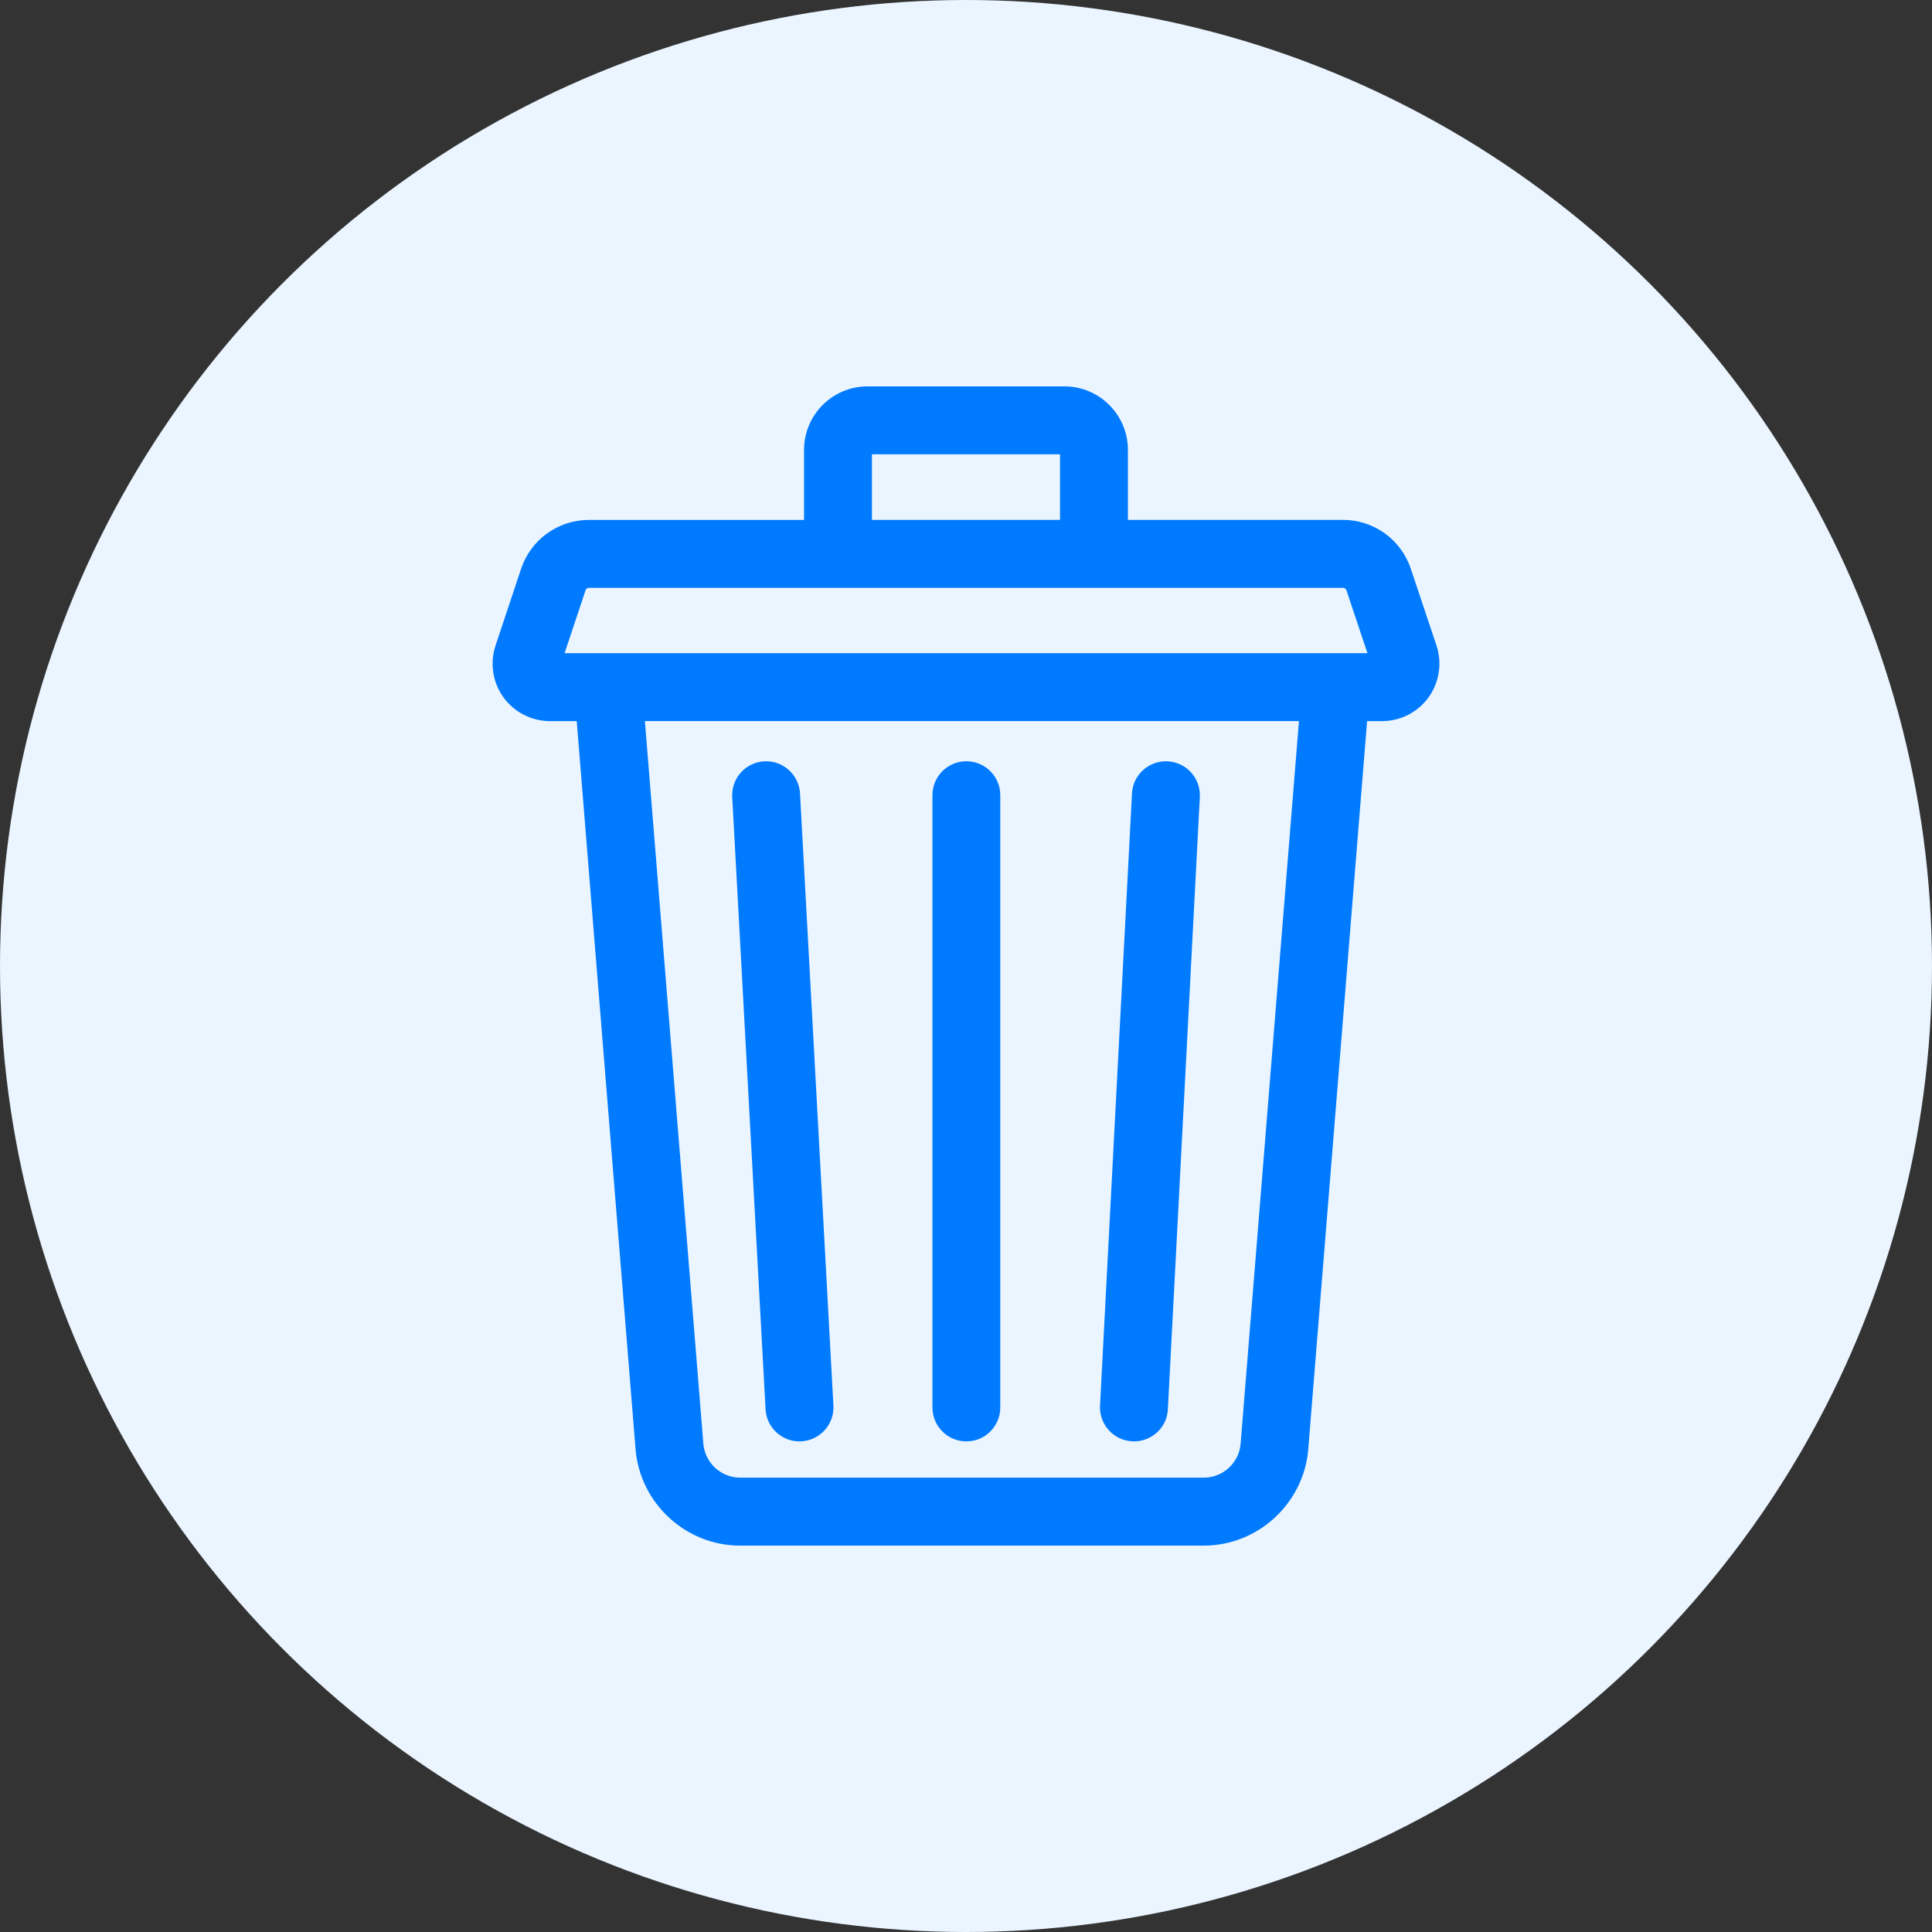 <?xml version="1.0" encoding="utf-8"?>
<!-- Generator: Adobe Illustrator 16.0.0, SVG Export Plug-In . SVG Version: 6.00 Build 0)  -->
<!DOCTYPE svg PUBLIC "-//W3C//DTD SVG 1.1//EN" "http://www.w3.org/Graphics/SVG/1.1/DTD/svg11.dtd">
<svg version="1.1" id="Layer_1" xmlns="http://www.w3.org/2000/svg" xmlns:xlink="http://www.w3.org/1999/xlink" x="0px" y="0px"
	 width="35px" height="35px" viewBox="0 0 35 35" enable-background="new 0 0 35 35" xml:space="preserve">
<rect x="0" y="0" width="35" height="35" fill="#333333" stroke="none"/>
<circle fill="#EBF5FF" cx="17.5" cy="17.5" r="17.5"/>
<g>
	<path fill="#007AFF" d="M26.023,11.694l-0.465-1.391c-0.177-0.529-0.671-0.885-1.228-0.885h-3.897V8.15
		c0-0.634-0.515-1.15-1.149-1.15h-3.569c-0.634,0-1.149,0.516-1.149,1.15v1.269h-3.897c-0.559,0-1.052,0.356-1.229,0.885
		l-0.463,1.391c-0.105,0.316-0.052,0.667,0.143,0.937c0.195,0.271,0.511,0.432,0.844,0.432h0.484l1.066,13.191
		c0.08,0.979,0.91,1.745,1.892,1.745h8.403c0.981,0,1.811-0.766,1.891-1.745l1.066-13.191h0.269c0.335,0,0.649-0.161,0.846-0.432
		C26.074,12.361,26.129,12.011,26.023,11.694z M15.796,8.23h3.407v1.188h-3.407V8.23z M22.475,26.155
		c-0.028,0.345-0.32,0.614-0.665,0.614h-8.403c-0.345,0-0.637-0.27-0.665-0.614l-1.059-13.092h11.849L22.475,26.155z M10.228,11.833
		l0.38-1.14c0.009-0.026,0.033-0.044,0.061-0.044h13.662c0.026,0,0.053,0.018,0.061,0.044l0.381,1.14H10.228z"/>
	<path fill="#007AFF" d="M20.512,26.111c0.01,0.001,0.021,0.001,0.031,0.001c0.326,0,0.599-0.254,0.614-0.582l0.579-11.092
		c0.017-0.339-0.243-0.628-0.583-0.646c-0.339-0.017-0.63,0.244-0.646,0.583l-0.579,11.089
		C19.912,25.805,20.172,26.094,20.512,26.111z"/>
	<path fill="#007AFF" d="M13.869,25.531c0.018,0.328,0.289,0.581,0.614,0.581c0.011,0,0.022,0,0.034-0.001
		c0.339-0.019,0.6-0.309,0.581-0.648l-0.605-11.09c-0.019-0.339-0.309-0.599-0.647-0.581c-0.34,0.019-0.6,0.308-0.581,0.648
		L13.869,25.531z"/>
	<path fill="#007AFF" d="M17.507,26.112c0.339,0,0.614-0.274,0.614-0.615V14.406c0-0.34-0.275-0.615-0.614-0.615
		c-0.34,0-0.615,0.275-0.615,0.615v11.091C16.892,25.838,17.167,26.112,17.507,26.112z"/>
</g>
</svg>
